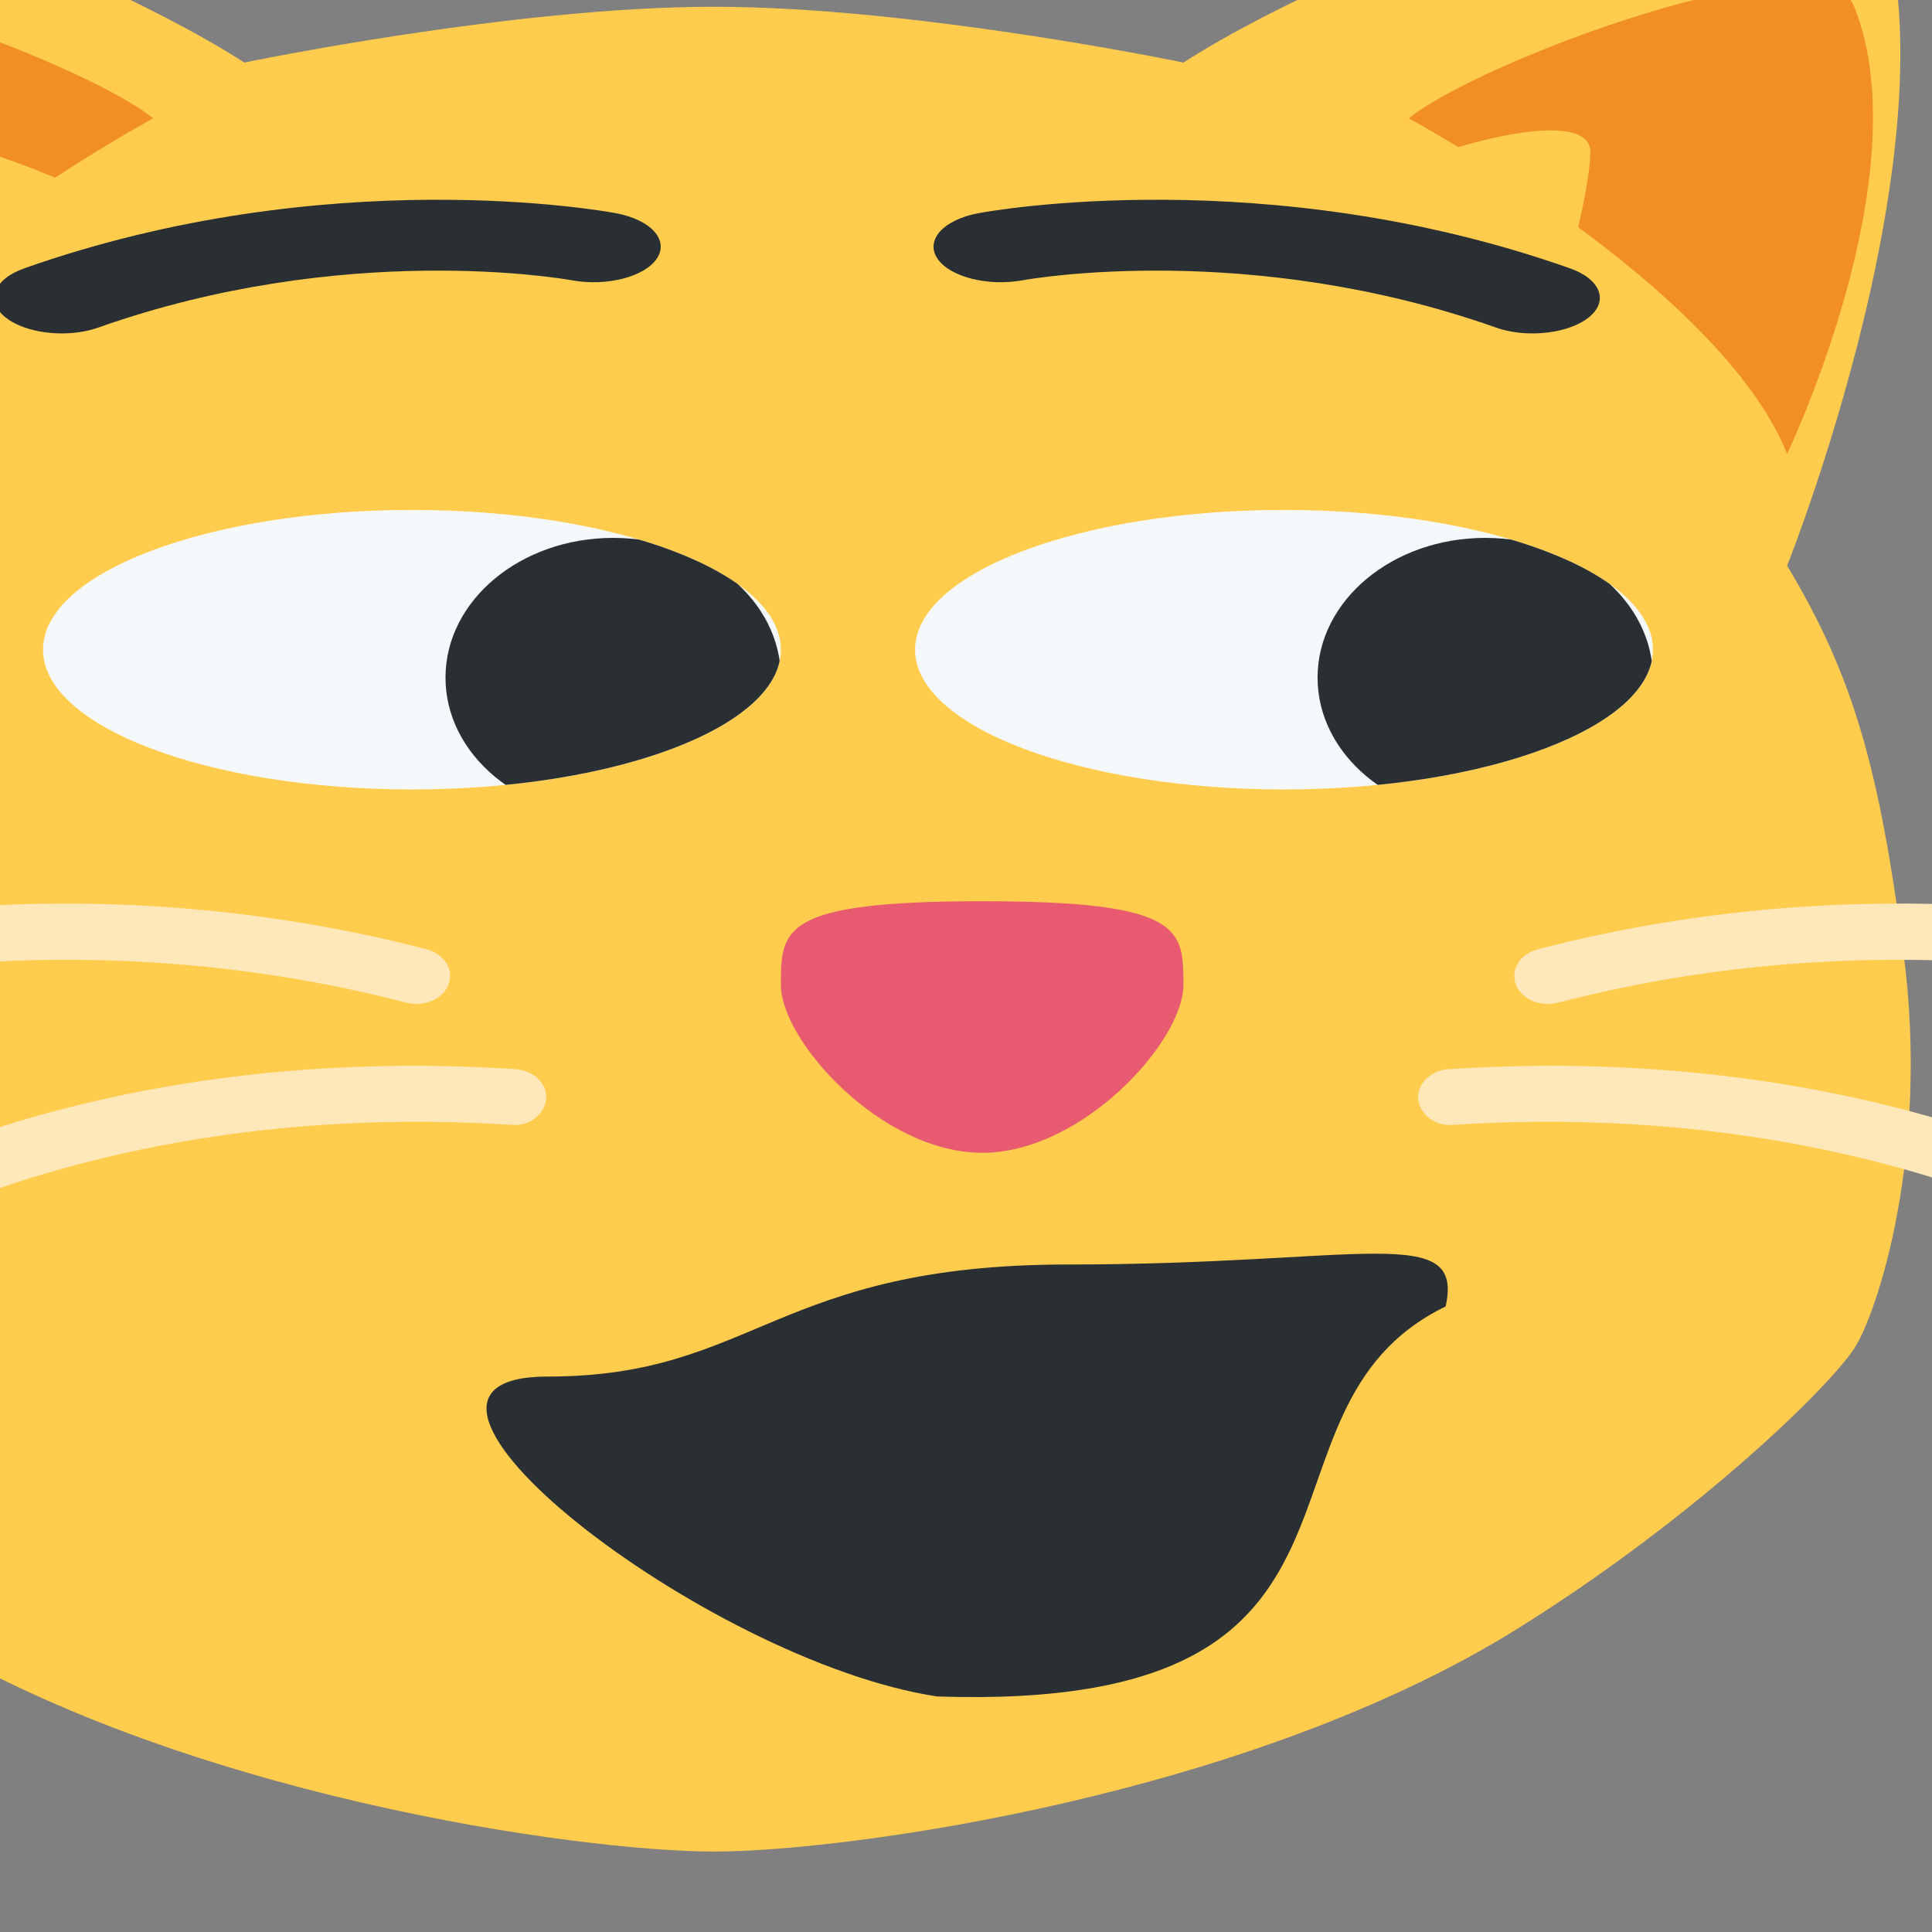 <?xml version="1.0" encoding="utf-8"?>
<svg width="34" height="34" viewBox="0 0 34 34" fill="none" xmlns="http://www.w3.org/2000/svg">
  <rect x="0" y="0" width="34" height="34" fill="#808080" stroke="none"/>
  <defs>
    <path id="path_1" d="M0 0L34 0L34 34L0 34L0 0Z" />
    <clipPath id="clip_path_2">
      <use p4:href="#path_1" xmlns:p4="http://www.w3.org/1999/xlink" />
    </clipPath>
    <path id="path_3" d="M6.493 4.919C10.078 4.919 12.985 3.818 12.985 2.459C12.985 1.101 10.078 0 6.493 0C2.907 0 0 1.101 0 2.459C0 3.818 2.907 4.919 6.493 4.919L6.493 4.919Z" />
    <clipPath id="clip_path_4">
      <use p4:href="#path_3" xmlns:p4="http://www.w3.org/1999/xlink" />
    </clipPath>
    <path id="path_5" d="M6.493 4.919C10.078 4.919 12.985 3.818 12.985 2.459C12.985 1.101 10.078 0 6.493 0C2.907 0 0 1.101 0 2.459C0 3.818 2.907 4.919 6.493 4.919L6.493 4.919Z" />
    <clipPath id="clip_path_6">
      <use p4:href="#path_5" xmlns:p4="http://www.w3.org/1999/xlink" />
    </clipPath>
  </defs>
  <g id="pogcat">
    <g id="Mask Group">
      <rect id="Rectangle" width="34" height="34" />
      <g clip-path="url(#clip_path_2)">
        <g id="Group" transform="translate(-8.5 -2.833)">
          <path id="Shape" d="M41.998 19.605C41.574 16.39 41.132 14.756 39.95 12.788C39.95 12.788 43.492 3.934 41.132 0.293C40.336 -0.932 32.391 1.954 29.327 3.934C29.327 3.934 24.605 2.952 21.063 2.952C17.522 2.952 12.8 3.934 12.8 3.934C9.736 1.954 1.791 -0.932 0.995 0.293C-1.367 3.934 2.175 12.788 2.175 12.788C0.995 14.756 0.551 16.39 0.128 19.605C-0.338 23.131 0.59 25.942 0.995 26.563C1.455 27.267 3.789 29.538 6.897 31.481C11.62 34.434 18.702 35.417 21.063 35.417C23.424 35.417 30.507 34.434 35.229 31.481C38.337 29.538 40.671 27.267 41.132 26.563C41.537 25.942 42.464 23.131 41.998 19.605L41.998 19.605Z" fill="#FFCC4D" fill-rule="evenodd" />
          <g id="Mask Group" transform="translate(24.604 11.807)">
            <path id="Shape" d="M6.493 4.919C10.078 4.919 12.985 3.818 12.985 2.459C12.985 1.101 10.078 0 6.493 0C2.907 0 0 1.101 0 2.459C0 3.818 2.907 4.919 6.493 4.919L6.493 4.919Z" />
            <g clip-path="url(#clip_path_4)">
              <g id="Group">
                <path id="Shape" d="M6.493 4.919C10.078 4.919 12.985 3.818 12.985 2.459C12.985 1.101 10.078 0 6.493 0C2.907 0 0 1.101 0 2.459C0 3.818 2.907 4.919 6.493 4.919L6.493 4.919Z" fill="#F5F8FA" fill-rule="evenodd" />
                <path id="Shape" d="M2.951 4.919C4.58 4.919 5.902 3.818 5.902 2.459C5.902 1.101 4.58 0 2.951 0C1.32 0 0 1.101 0 2.459C0 3.818 1.32 4.919 2.951 4.919L2.951 4.919Z" fill="#292F33" fill-rule="evenodd" transform="translate(7.083 0.492)" />
              </g>
            </g>
          </g>
          <g id="Mask Group" transform="translate(9.257 11.807)">
            <path id="Shape" d="M6.493 4.919C10.078 4.919 12.985 3.818 12.985 2.459C12.985 1.101 10.078 0 6.493 0C2.907 0 0 1.101 0 2.459C0 3.818 2.907 4.919 6.493 4.919L6.493 4.919Z" />
            <g clip-path="url(#clip_path_6)">
              <g id="Group">
                <path id="Shape" d="M6.493 4.919C10.078 4.919 12.985 3.818 12.985 2.459C12.985 1.101 10.078 0 6.493 0C2.907 0 0 1.101 0 2.459C0 3.818 2.907 4.919 6.493 4.919L6.493 4.919Z" fill="#F5F8FA" fill-rule="evenodd" />
                <path id="Shape" d="M2.951 4.919C4.582 4.919 5.902 3.818 5.902 2.459C5.902 1.101 4.582 0 2.951 0C1.32 0 0 1.101 0 2.459C0 3.818 1.32 4.919 2.951 4.919L2.951 4.919Z" fill="#292F33" fill-rule="evenodd" transform="translate(7.083 0.492)" />
              </g>
            </g>
          </g>
          <path id="Shape" d="M3.542 0C7.083 0 7.083 0.492 7.083 1.476C7.083 2.459 5.312 4.427 3.542 4.427C1.771 4.427 0 2.459 0 1.476C0 0.492 -0.001 0 3.542 0L3.542 0Z" fill="#E75A70" fill-rule="evenodd" transform="translate(22.243 18.693)" />
          <path id="Shape" d="M0.331 0.398C0.858 -0.922 6.988 1.383 8.169 2.366C8.169 2.366 2.691 5.318 1.511 8.269C1.511 8.269 -0.851 3.35 0.331 0.398L0.331 0.398ZM38.106 0.398C37.578 -0.922 31.448 1.383 30.268 2.366C30.268 2.366 35.745 5.318 36.925 8.269C36.925 8.269 39.286 3.35 38.106 0.398L38.106 0.398Z" fill="#F18F26" fill-rule="evenodd" transform="translate(3.025 2.551)" />
          <path id="Shape" d="M0 0.384C0 -1.007 7.161 1.758 5.981 2.742C4.8 3.726 3.62 4.319 2.439 5.302C1.258 6.287 0 1.367 0 0.384L0 0.384ZM30.849 0.384C30.849 -1.007 23.688 1.758 24.868 2.742C26.048 3.726 27.23 4.319 28.41 5.302C29.59 6.287 30.849 1.367 30.849 0.384L30.849 0.384Z" fill="#FFCC4D" fill-rule="evenodd" transform="translate(5.639 5.127)" />
          <path id="Shape" d="M0.829 6.354C0.655 6.354 0.482 6.29 0.364 6.167C0.163 5.955 0.207 5.644 0.464 5.477C0.655 5.353 5.208 2.407 13.032 2.914C13.358 2.933 13.6 3.171 13.576 3.442C13.551 3.712 13.273 3.934 12.941 3.893C5.583 3.427 1.237 6.221 1.195 6.251C1.085 6.32 0.957 6.354 0.829 6.354L0.829 6.354ZM11.298 1.767C11.24 1.767 11.179 1.76 11.121 1.746C5.467 0.272 0.808 1.404 0.761 1.414C0.448 1.494 0.119 1.346 0.024 1.086C-0.068 0.825 0.109 0.55 0.421 0.474C0.625 0.421 5.48 -0.753 11.472 0.805C11.784 0.887 11.957 1.162 11.859 1.423C11.781 1.632 11.549 1.767 11.298 1.767L11.298 1.767ZM41.672 6.354C41.846 6.354 42.019 6.29 42.135 6.167C42.337 5.955 42.293 5.644 42.037 5.477C41.846 5.353 37.291 2.407 29.467 2.914C29.142 2.933 28.9 3.171 28.924 3.442C28.95 3.712 29.227 3.934 29.559 3.893C36.917 3.427 41.264 6.221 41.306 6.251C41.415 6.32 41.544 6.354 41.672 6.354L41.672 6.354ZM31.202 1.767C31.26 1.767 31.321 1.76 31.379 1.746C37.033 0.272 41.693 1.404 41.739 1.414C42.053 1.494 42.381 1.346 42.475 1.086C42.568 0.825 42.391 0.55 42.08 0.474C41.876 0.421 37.021 -0.753 31.028 0.805C30.716 0.887 30.544 1.162 30.641 1.423C30.718 1.632 30.952 1.767 31.202 1.767L31.202 1.767Z" fill="#FEE7B8" fill-rule="evenodd" transform="translate(4.535 18.734)" />
          <path id="Shape" d="M0.199 2.074C0.346 2.19 0.555 2.272 0.787 2.316C1.125 2.38 1.514 2.362 1.835 2.247C6.15 0.724 9.982 1.386 10.157 1.417C10.77 1.53 11.442 1.359 11.658 1.034C11.875 0.708 11.552 0.351 10.937 0.237C10.733 0.198 5.867 -0.678 0.526 1.207C-0.016 1.398 -0.164 1.786 0.199 2.074L0.199 2.074Z" fill="#292F33" fill-rule="evenodd" transform="translate(8.402 6.348)" />
          <path id="Shape" d="M11.527 2.074C11.38 2.19 11.171 2.272 10.939 2.316C10.6 2.38 10.211 2.362 9.891 2.247C5.575 0.724 1.743 1.386 1.569 1.417C0.956 1.53 0.284 1.359 0.067 1.034C-0.149 0.708 0.174 0.351 0.789 0.237C0.993 0.198 5.859 -0.678 11.2 1.207C11.742 1.398 11.889 1.786 11.527 2.074L11.527 2.074Z" fill="#292F33" fill-rule="evenodd" transform="translate(24.929 6.348)" />
          <path id="Shape" d="M10.239 0.19C15.404 0.19 17.206 -0.563 16.879 0.928C13.111 2.762 16.409 8.076 7.931 7.792C3.85 7.173 -2.561 2.162 1.077 2.162C4.717 2.162 5.074 0.19 10.239 0.19L10.239 0.19Z" fill="#292F33" fill-rule="evenodd" transform="translate(17.062 24.896)" />
        </g>
      </g>
    </g>
  </g>
</svg>